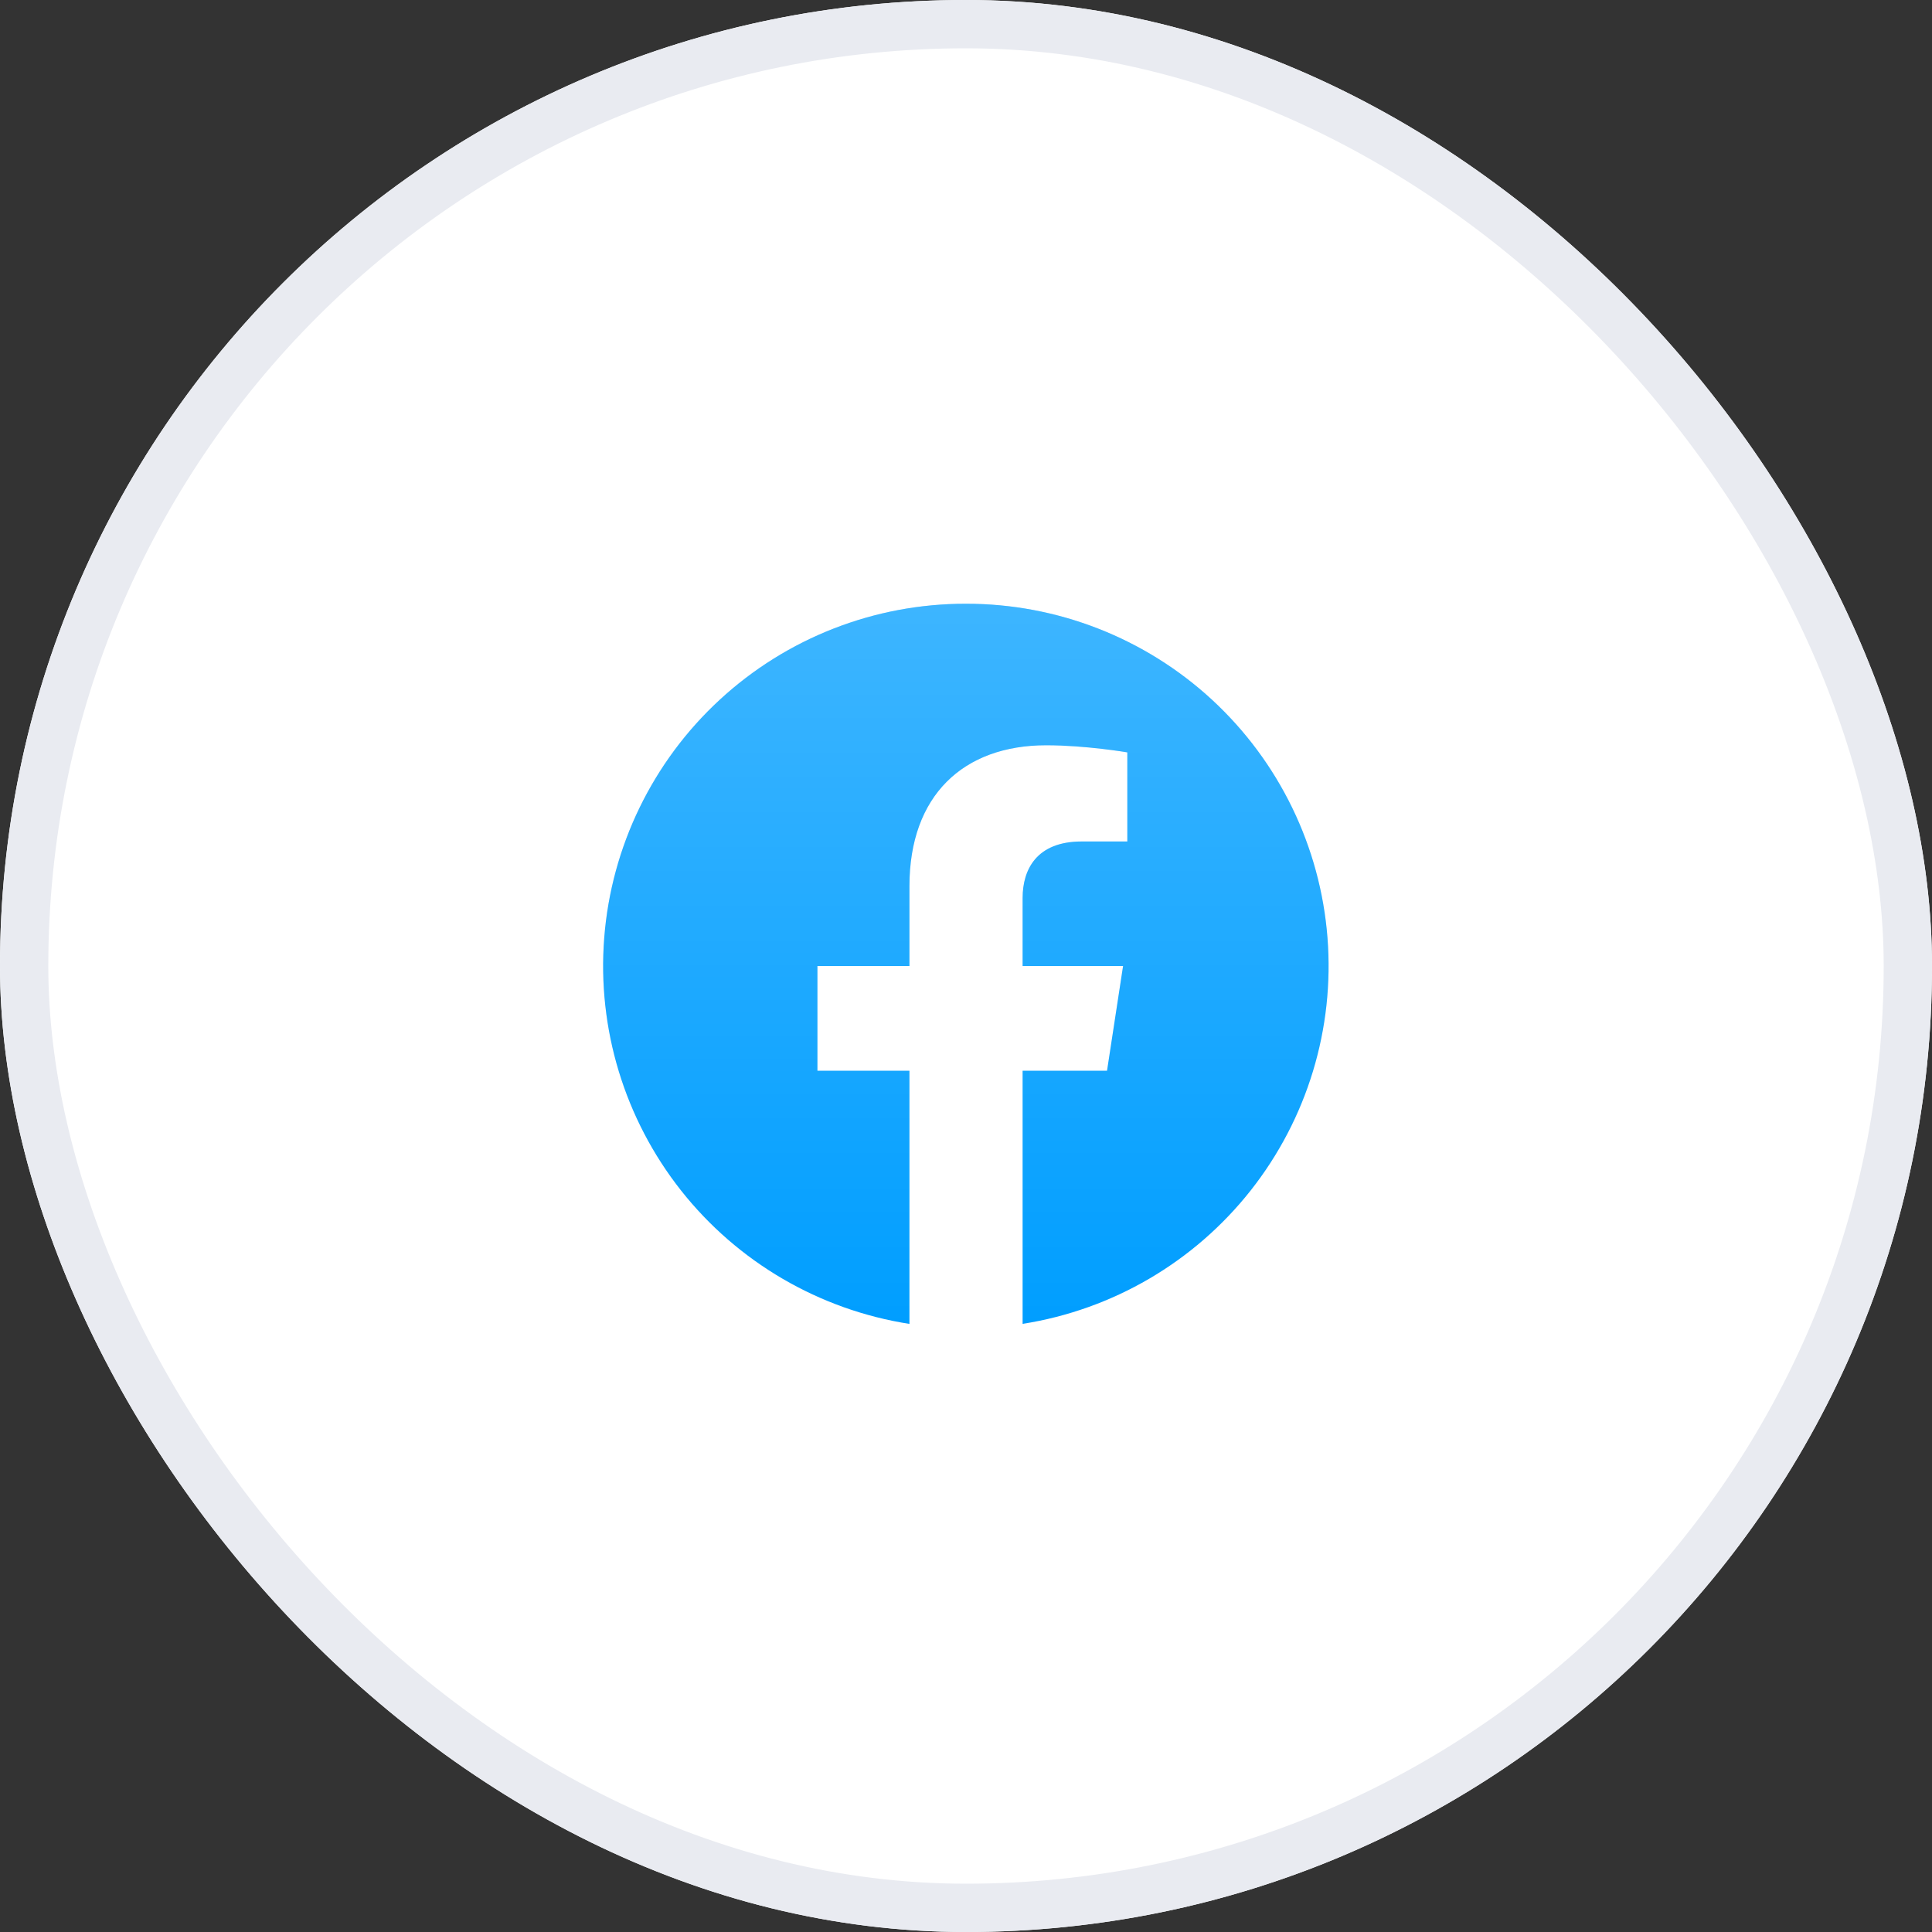 <svg width="40" height="40" viewBox="0 0 40 40" fill="none" xmlns="http://www.w3.org/2000/svg">
<rect x="0" y="0" width="40" height="40" fill="#333333" stroke="none"/>
<g clip-path="url(#clip0_18_1477)">
<rect width="40" height="40" rx="20" fill="white"/>
<g clip-path="url(#clip1_18_1477)">
<g clip-path="url(#clip2_18_1477)">
<path d="M20 12.5C18.11 12.497 16.289 13.207 14.9 14.489C13.512 15.77 12.658 17.529 12.51 19.413C12.362 21.297 12.931 23.167 14.102 24.65C15.274 26.132 16.962 27.118 18.829 27.41V22.168H16.924V20H18.829V18.348C18.829 16.468 19.947 15.43 21.661 15.43C22.481 15.43 23.34 15.577 23.34 15.577V17.422H22.395C21.463 17.422 21.172 18 21.172 18.593V20H23.252L22.92 22.168H21.172V27.409C23.038 27.116 24.724 26.129 25.894 24.647C27.064 23.164 27.632 21.295 27.484 19.412C27.336 17.529 26.483 15.772 25.096 14.49C23.708 13.209 21.889 12.498 20 12.5Z" fill="#009EFF"/>
<path d="M20 12.5C18.11 12.497 16.289 13.207 14.9 14.489C13.512 15.77 12.658 17.529 12.51 19.413C12.362 21.297 12.931 23.167 14.102 24.65C15.274 26.132 16.962 27.118 18.829 27.41V22.168H16.924V20H18.829V18.348C18.829 16.468 19.947 15.43 21.661 15.43C22.481 15.43 23.34 15.577 23.34 15.577V17.422H22.395C21.463 17.422 21.172 18 21.172 18.593V20H23.252L22.92 22.168H21.172V27.409C23.038 27.116 24.724 26.129 25.894 24.647C27.064 23.164 27.632 21.295 27.484 19.412C27.336 17.529 26.483 15.772 25.096 14.49C23.708 13.209 21.889 12.498 20 12.5Z" fill="url(#paint0_linear_18_1477)" fill-opacity="0.24"/>
</g>
</g>
<rect x="0.5" y="0.5" width="39" height="39" rx="19.5" stroke="#E9EBF1"/>
</g>
<defs>
<linearGradient id="paint0_linear_18_1477" x1="20" y1="12.5" x2="20" y2="27.409" gradientUnits="userSpaceOnUse">
<stop stop-color="white"/>
<stop offset="1" stop-color="white" stop-opacity="0"/>
</linearGradient>
<clipPath id="clip0_18_1477">
<rect width="40" height="40" rx="20" fill="white"/>
</clipPath>
<clipPath id="clip1_18_1477">
<rect width="24" height="24" fill="white" transform="translate(8 8)"/>
</clipPath>
<clipPath id="clip2_18_1477">
<rect width="24" height="24" fill="white" transform="translate(8 8)"/>
</clipPath>
</defs>
</svg>
